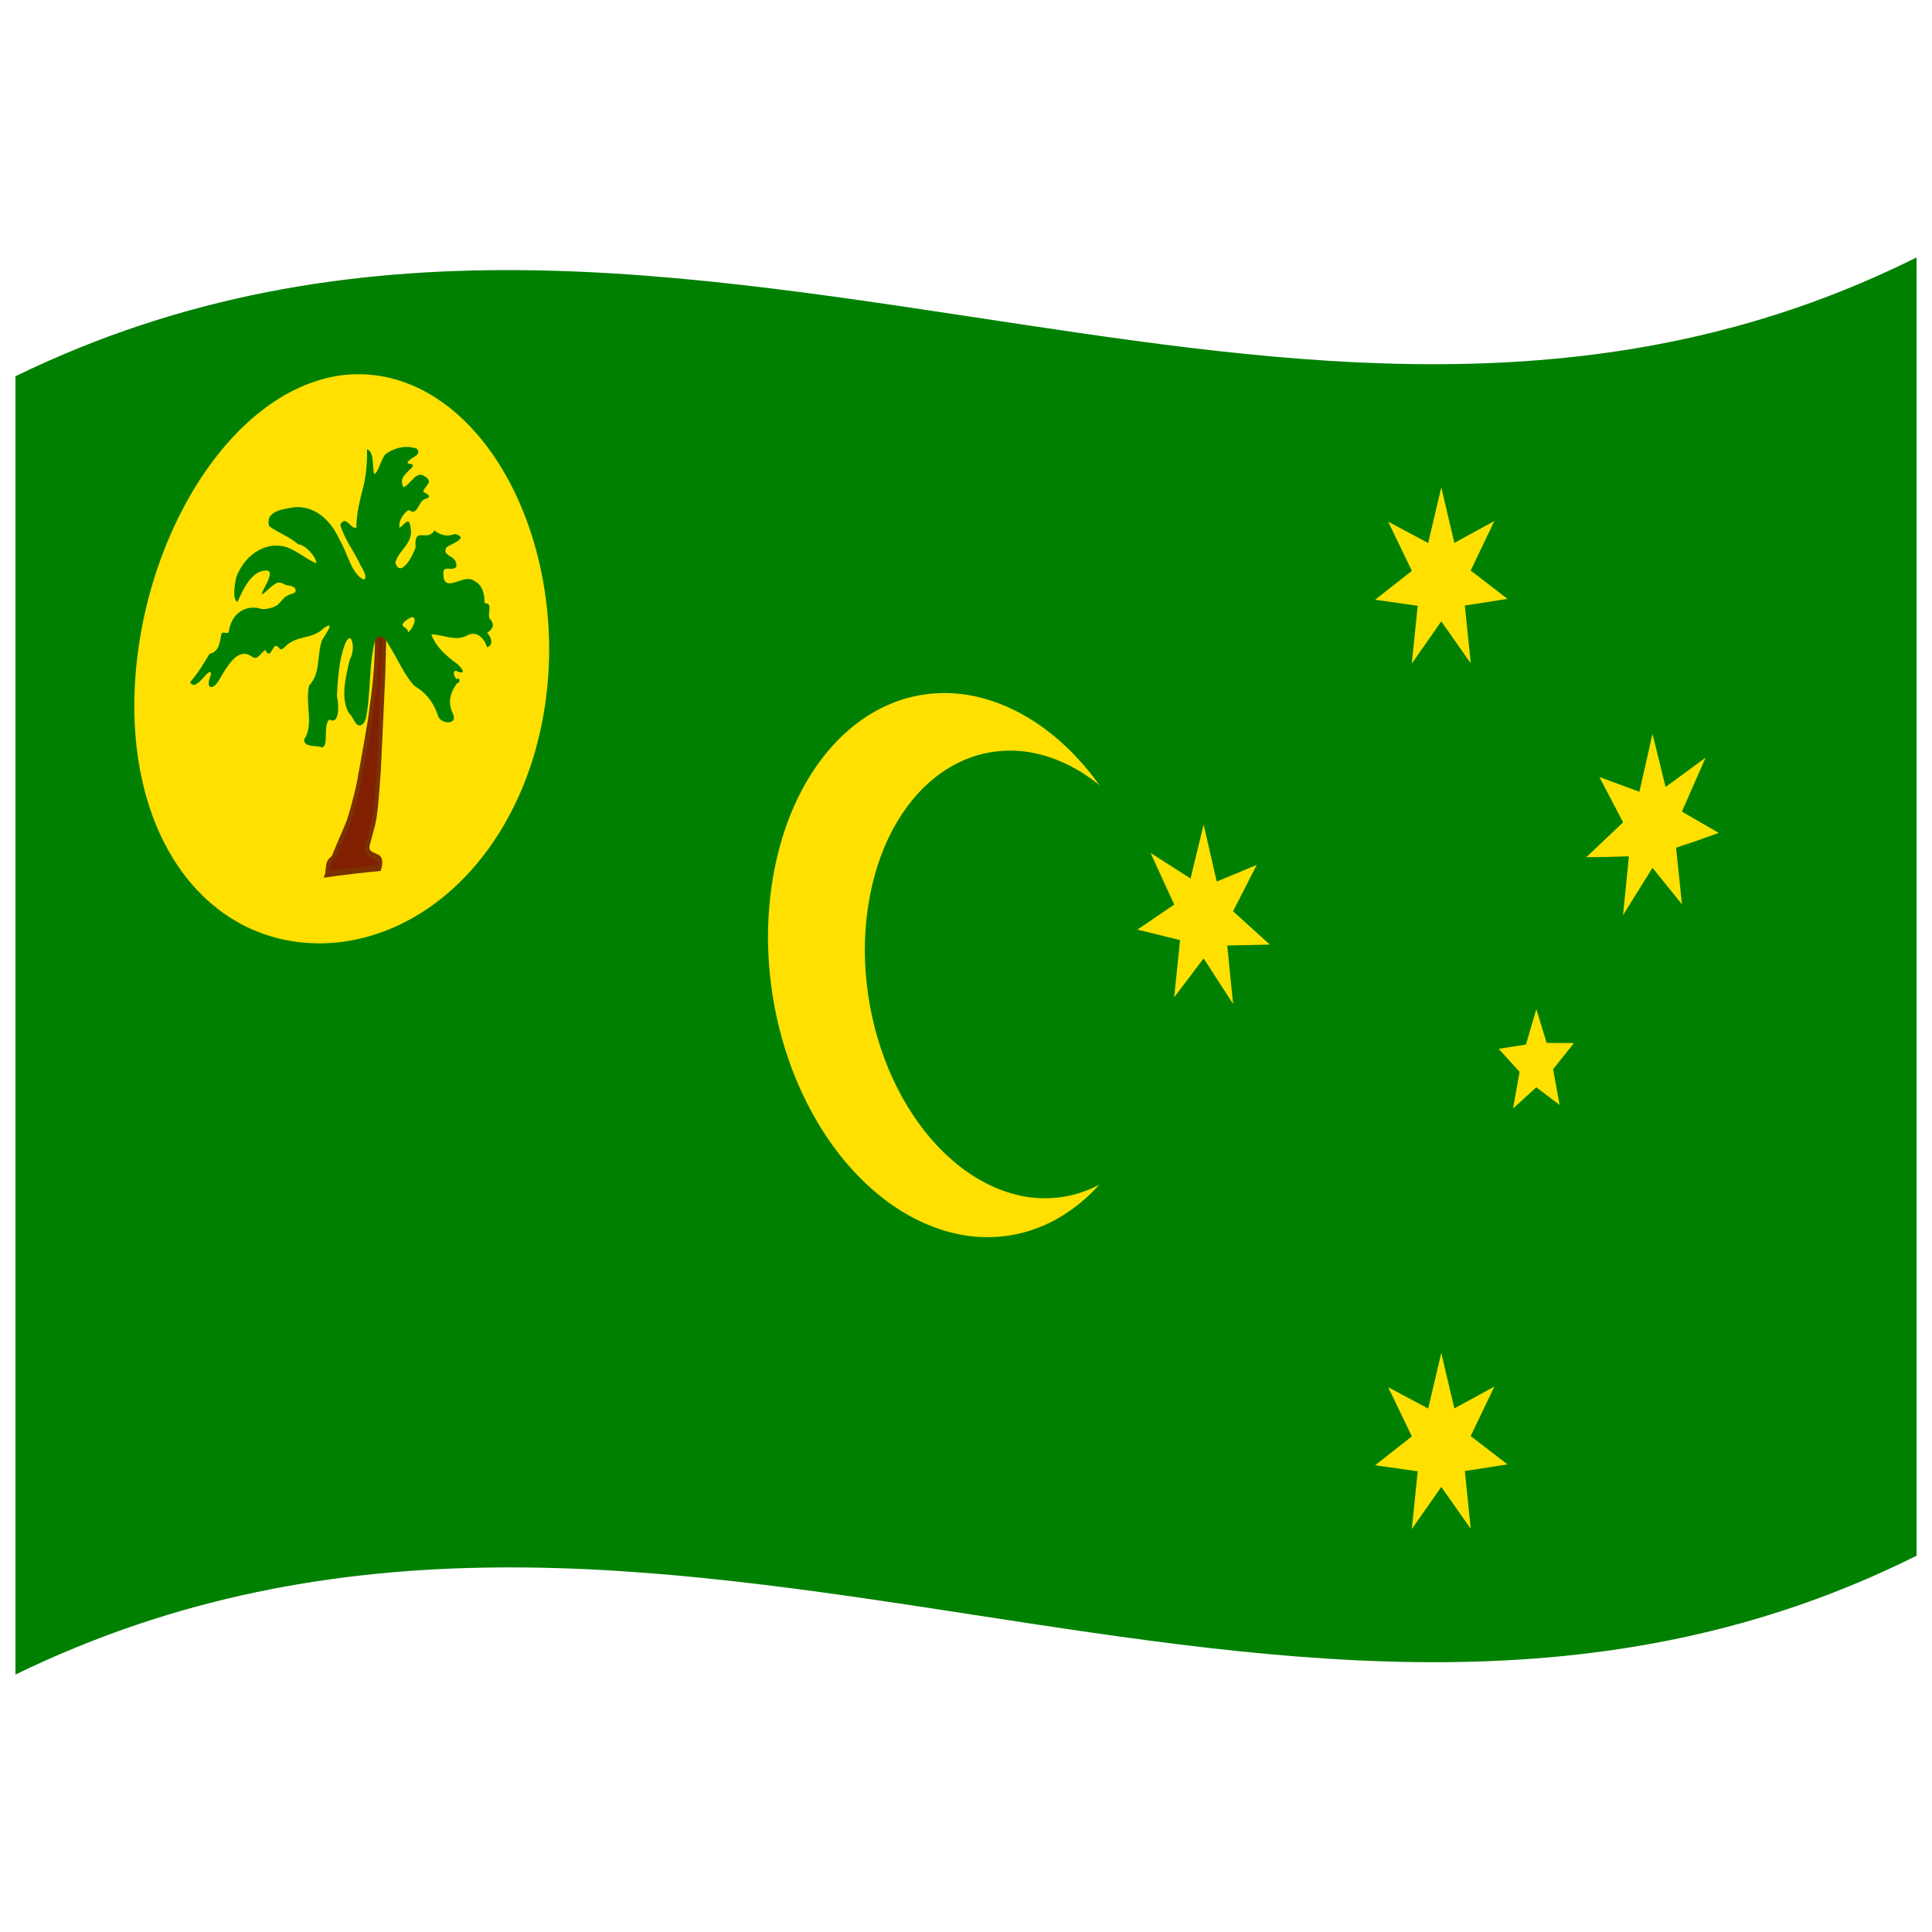 <svg xmlns="http://www.w3.org/2000/svg" viewBox="0 0 1000 1000">
  <defs/>
  <path fill="#008000" d="M8,194.75 C181.84,110.1 354.93,141.8 530.24,168.13 C682.26,190.95 836.78,210.72 992,133.25 L992,805.25 C667.42,967.25 342.06,704.13 8,866.75 L8,194.75"/>
  <path fill="#ffe000" d="M602.5,514.27 C602.26,592.08 556.82,647.85 500,639.54 C443.22,630.58 397.74,562.34 397.5,485.01 C397.74,407.22 443.18,351.23 500,359.54 C556.78,368.5 602.26,436.95 602.5,514.27"/>
  <path fill="#008000" d="M616.3,515.96 C616.06,579.95 578.75,626.27 531.96,619.58 C485.22,612.25 447.86,555.47 447.62,491.74 C447.86,427.74 485.17,382.5 531.96,389.18 C578.71,396.52 616.06,452.22 616.3,515.96"/>
  <path fill="#ffe000" d="M284.26,335.99 C284.02,417.55 236.34,479.72 176.88,487.55 C117.4,494.82 69.74,446.35 69.5,365.4 C69.74,283.85 117.44,202.14 176.88,194.22 C236.38,187.04 284.02,255.06 284.26,335.99"/>
  <path fill="#802000" d="M169.47,452.46 C178.32,451.23 187.17,450.19 196.28,449.32 C196.36,449.1 197.3,446.11 196.01,444.31 C194.08,442.84 189.31,442.97 190.33,436.89 C193.56,424.37 193.96,428.07 195.99,398.89 C197.97,369.7 198.97,324.15 198.97,324.15 L195.09,324.51 C195.09,324.53 195.77,338.56 193.6,357.21 C191.36,375.85 190.71,377.55 188.24,391.95 C185.78,406.36 185.41,407.62 183.18,416.12 C180.93,424.62 180.72,425.05 177.22,433.12 C173.71,441.19 174.98,438.18 173.05,443.02 C171.96,445.38 171.01,445.04 170.24,446.74 C169.68,448.56 169.47,452.41 169.47,452.46 L169.47,452.46"/>
  <path fill="#7b3100" d="M167.54,454.29 L168.35,452.18 C168.37,451.58 168.42,450.93 168.48,450.23 C168.66,448.41 168.91,447.08 169.23,446.15 C169.46,445.57 169.73,445.09 170.08,444.67 C170.27,444.45 170.55,444.19 170.91,443.89 C171.2,443.65 171.41,443.46 171.53,443.31 C171.73,443.07 171.9,442.76 172.06,442.37 L172.88,440.32 L174.61,436.2 L176.25,432.41 L176.49,431.86 C178.15,428.03 179.21,425.43 179.71,424.06 C180.24,422.48 181.05,419.71 182.11,415.7 L182.3,414.98 C183.39,410.81 184.15,407.71 184.59,405.65 L187.13,391.71 L188.69,382.84 L190.46,372.41 L192.48,357.07 C193.39,349.37 193.91,341.68 194.05,333.95 C194.1,330.1 194.07,327.03 193.96,324.74 L193.87,323.08 L200.14,322.49 L200.1,324.09 L199.37,350.56 L197.12,398.93 C196.35,409.98 195.69,417.52 195.15,421.56 C194.87,423.57 194.55,425.37 194.18,426.99 C193.94,428.02 193.53,429.54 192.96,431.57 L191.4,437.31 C191.21,438.07 191.17,438.66 191.24,439.17 C191.32,439.56 191.48,439.88 191.75,440.2 C192.21,440.69 193.07,441.2 194.48,441.78 C195.63,442.26 196.35,442.67 196.74,443.05 C197.68,444.13 198,445.44 197.83,447.52 C197.73,448.39 197.55,449.18 197.31,449.91 L196.99,450.81 C187.27,451.73 177.56,452.86 167.54,454.29 M170.7,450.73 C178.89,449.61 187.07,448.66 195.49,447.84 C195.53,447.66 195.56,447.46 195.58,447.26 C195.66,446.41 195.56,445.91 195.29,445.58 C195.1,445.41 194.6,445.15 193.7,444.78 C192.92,444.47 192.34,444.21 191.95,444 C191.23,443.6 190.67,443.16 190.21,442.66 C188.93,441.01 188.64,439.24 189.25,436.48 L190.85,430.63 C191.4,428.67 191.79,427.21 192.01,426.25 C192.35,424.76 192.65,423.08 192.91,421.2 C193.44,417.26 194.09,409.81 194.85,398.85 L197.09,350.63 L197.79,325.81 L196.3,325.95 C196.36,328.09 196.37,330.71 196.32,333.8 C196.18,341.67 195.65,349.51 194.73,357.36 L192.68,372.82 L190.9,383.36 L189.35,392.19 L186.78,406.29 C186.32,408.41 185.54,411.58 184.43,415.82 L184.24,416.53 C183.16,420.64 182.32,423.53 181.74,425.2 C181.21,426.67 180.12,429.35 178.42,433.27 L178.18,433.82 L176.54,437.61 L174.85,441.61 L174.03,443.66 C173.72,444.43 173.36,445.04 172.94,445.57 C172.69,445.87 172.35,446.19 171.92,446.54 C171.55,446.85 171.34,447.1 171.24,447.34 C171.05,447.9 170.88,448.87 170.74,450.3 L170.7,450.73"/>
  <path fill="#008000" d="M189.93,232.52 C190.12,238.23 189.67,245.7 188.01,252.07 C186.25,259.12 184.45,266.09 184.45,273.17 C181.31,273.96 179.18,266.29 176.12,271.56 C178.26,279 182.71,284.6 185.97,291.21 C186.87,293.64 190.62,298 188.44,300.05 C181.85,297.27 180.09,286.55 175.97,279.78 C170.92,268.43 162.35,261.65 152.15,262.56 C147.92,263.35 136.8,264.1 139.35,272.42 C144.09,275.79 149.73,277.75 154.43,281.77 C158.17,282.07 163.73,288.2 163.76,291.57 C157.75,289.02 154.82,285.68 148.33,283.19 C139.15,280.28 127.62,285.32 122.34,298.58 C121.37,302.44 120.21,310.65 122.95,311.54 C126.48,303.34 130.97,294.98 138.22,295.3 C143.51,295.94 132.3,310.01 136.51,307.12 C137.97,305.87 141.29,302.56 143.55,301.61 C145.88,301.12 147.1,302.79 148.87,303.01 C152.44,303.24 153.19,304.74 152.99,306.1 C152.48,307.45 151.62,306.64 147.96,308.71 C146.27,309.91 145.19,311.98 143.2,313.45 C140.89,314.77 137.05,315.56 135.23,315.18 C129.26,313.13 120.83,315.52 118.65,325.66 C118.35,329.66 116.27,326.15 114.62,327.98 C113.66,333.11 113.39,337.23 108.41,338.46 C105.36,343.62 102.21,348.86 98.39,353.1 C101.58,359.02 108.99,343.36 109.22,349.1 C105.66,357.57 110.88,357.26 113.84,351.17 C118.44,343.43 123.43,335.14 130.26,339.74 C133.62,342.45 135.08,337.22 137.47,336.46 C139.16,340.82 140.62,336.44 142.31,334.36 C145.06,333.9 144.13,338.15 147.37,334.89 C153.9,328.35 161.11,331.35 167.5,325.22 C174.07,320.56 168.55,328.22 166.61,331.48 C163.91,339.7 165.98,348.81 160.01,354.76 C157.75,364.37 162.65,375.07 157.4,382.86 C157.28,387.03 163.99,385.65 166.79,386.87 C170.37,385.78 166.96,375.33 170.5,372.44 C175.93,375.48 175.4,364.38 174.39,360.26 C174.89,351.54 175.34,342.2 178.38,333.94 C182.09,324.23 184.29,336.72 181.06,341.28 C178.89,350.53 176.07,361.45 180.68,369.28 C181.91,369.87 183.33,373.75 185,375.21 C187.04,376.18 189,374.54 189.7,370.15 C191.92,357.31 190.95,343.94 194.13,331.35 C196.83,327.58 199.36,330.03 201.1,333.58 C205.66,340.56 209.05,349.27 214.53,355.02 C219.69,358.08 223.93,362.54 226.45,369.64 C227.17,374.96 237.22,375.69 234.48,369.52 C231.36,363.42 233.31,357.89 236.7,353.54 C238.41,353.64 238.07,350.12 236.56,351.51 C234.56,350.43 233.93,345.67 237.29,347.81 C242.71,349.43 236.72,343.11 234.98,342.47 C230.45,338.8 225.62,334.8 223.24,328.37 C229.13,328.35 234.9,331.86 240.94,329.34 C245.98,326.12 250.2,329.25 252.14,335.09 C255.67,333.71 254.31,329.69 252.14,327.6 C254.94,325.76 256.48,323.24 253.43,320.19 C252.13,316.67 255.4,312.44 250.79,312.17 C250.83,306.78 249.49,302.62 245.36,300.63 C240.56,296.5 229.78,307.73 229.51,297.44 C228.91,291.95 233.74,296.02 236.13,293.48 C237.2,287.07 228.31,288.43 231.06,283.34 C233.75,281.27 243.13,278.5 235.49,276.39 C231.24,277.93 228.2,277.1 224.81,274.53 C221.3,280.94 214.12,271.83 215.12,283.26 C213.72,287.98 207.11,299.54 204.6,291.16 C206.69,284.06 214.61,281.26 212.34,272.08 C211.53,266.83 208.64,272.69 206.73,273.07 C206.23,269.22 209.1,265.34 211.64,263.95 C216.51,267.79 216.36,258.28 220.93,258.05 C223.88,256.64 220.18,255.3 218.97,254.43 C220.34,250.98 224.42,249.43 219.96,246.63 C215.39,243.15 212.57,250.85 208.87,252.2 C205.93,246.97 211.58,244.28 213.78,241.25 C213.45,239.21 210.31,240.87 211.14,239 C212.82,236.42 218.4,235.93 215.84,232.27 C210.72,230.41 204.93,231.37 199.99,234.73 C197.21,236.84 195.99,244.82 193.63,245.36 C192.58,241.03 193.84,233.8 189.93,232.52 C189.93,232.52 189.93,232.52 189.93,232.52 M213,319.47 C216.8,319.24 212.99,326.46 211.29,327.18 C210.88,324.08 206.38,324.84 209.34,321.85 C210.5,320.79 211.69,319.99 213,319.47"/>
  <path fill="#ffe000" d="M746,700.28 L752.78,728.99 L773.48,717.69 L761.23,743.3 L780.26,757.97 L758.21,761.42 L761.25,791.29 L746,769.62 L730.75,791.46 L733.79,761.55 L711.74,758.42 L730.77,743.47 L718.52,718.03 L739.22,729.07 L746,700.28"/>
  <path fill="#ffe000" d="M623,426.74 L629.78,456.28 L650.48,447.69 L638.23,471.66 L657.26,488.92 L635.21,489.39 L638.25,519.65 L623,496.08 L607.75,516.18 L610.79,486.6 L588.74,481.17 L607.77,468.19 L595.52,441.46 L616.22,454.73 L623,426.74"/>
  <path fill="#ffe000" d="M746,252.28 L752.78,280.99 L773.48,269.69 L761.23,295.3 L780.26,309.97 L758.21,313.42 L761.25,343.29 L746,321.62 L730.75,343.46 L733.79,313.55 L711.74,310.42 L730.77,295.47 L718.52,270.03 L739.22,281.07 L746,252.28"/>
  <path fill="#ffe000" d="M855.33,379.84 L862.11,407.34 L882.81,392.16 L870.56,420.09 L889.6,431.11 C882.32,433.8 875.04,436.33 867.54,438.77 L870.58,468.08 L855.33,449.17 L840.09,473.65 L843.12,443.23 C835.84,443.51 828.57,443.66 821.07,443.67 L840.11,425.65 L827.86,402.21 L848.56,409.81 L855.33,379.84"/>
  <path fill="#ffe000" d="M795.2,522.32 L800.56,539.82 L814.7,539.87 L803.87,553.44 L807.25,571.93 L795.2,562.77 L783.15,573.78 L786.53,554.77 L775.7,542.87 L789.84,540.64 L795.2,522.32"/>
</svg>
